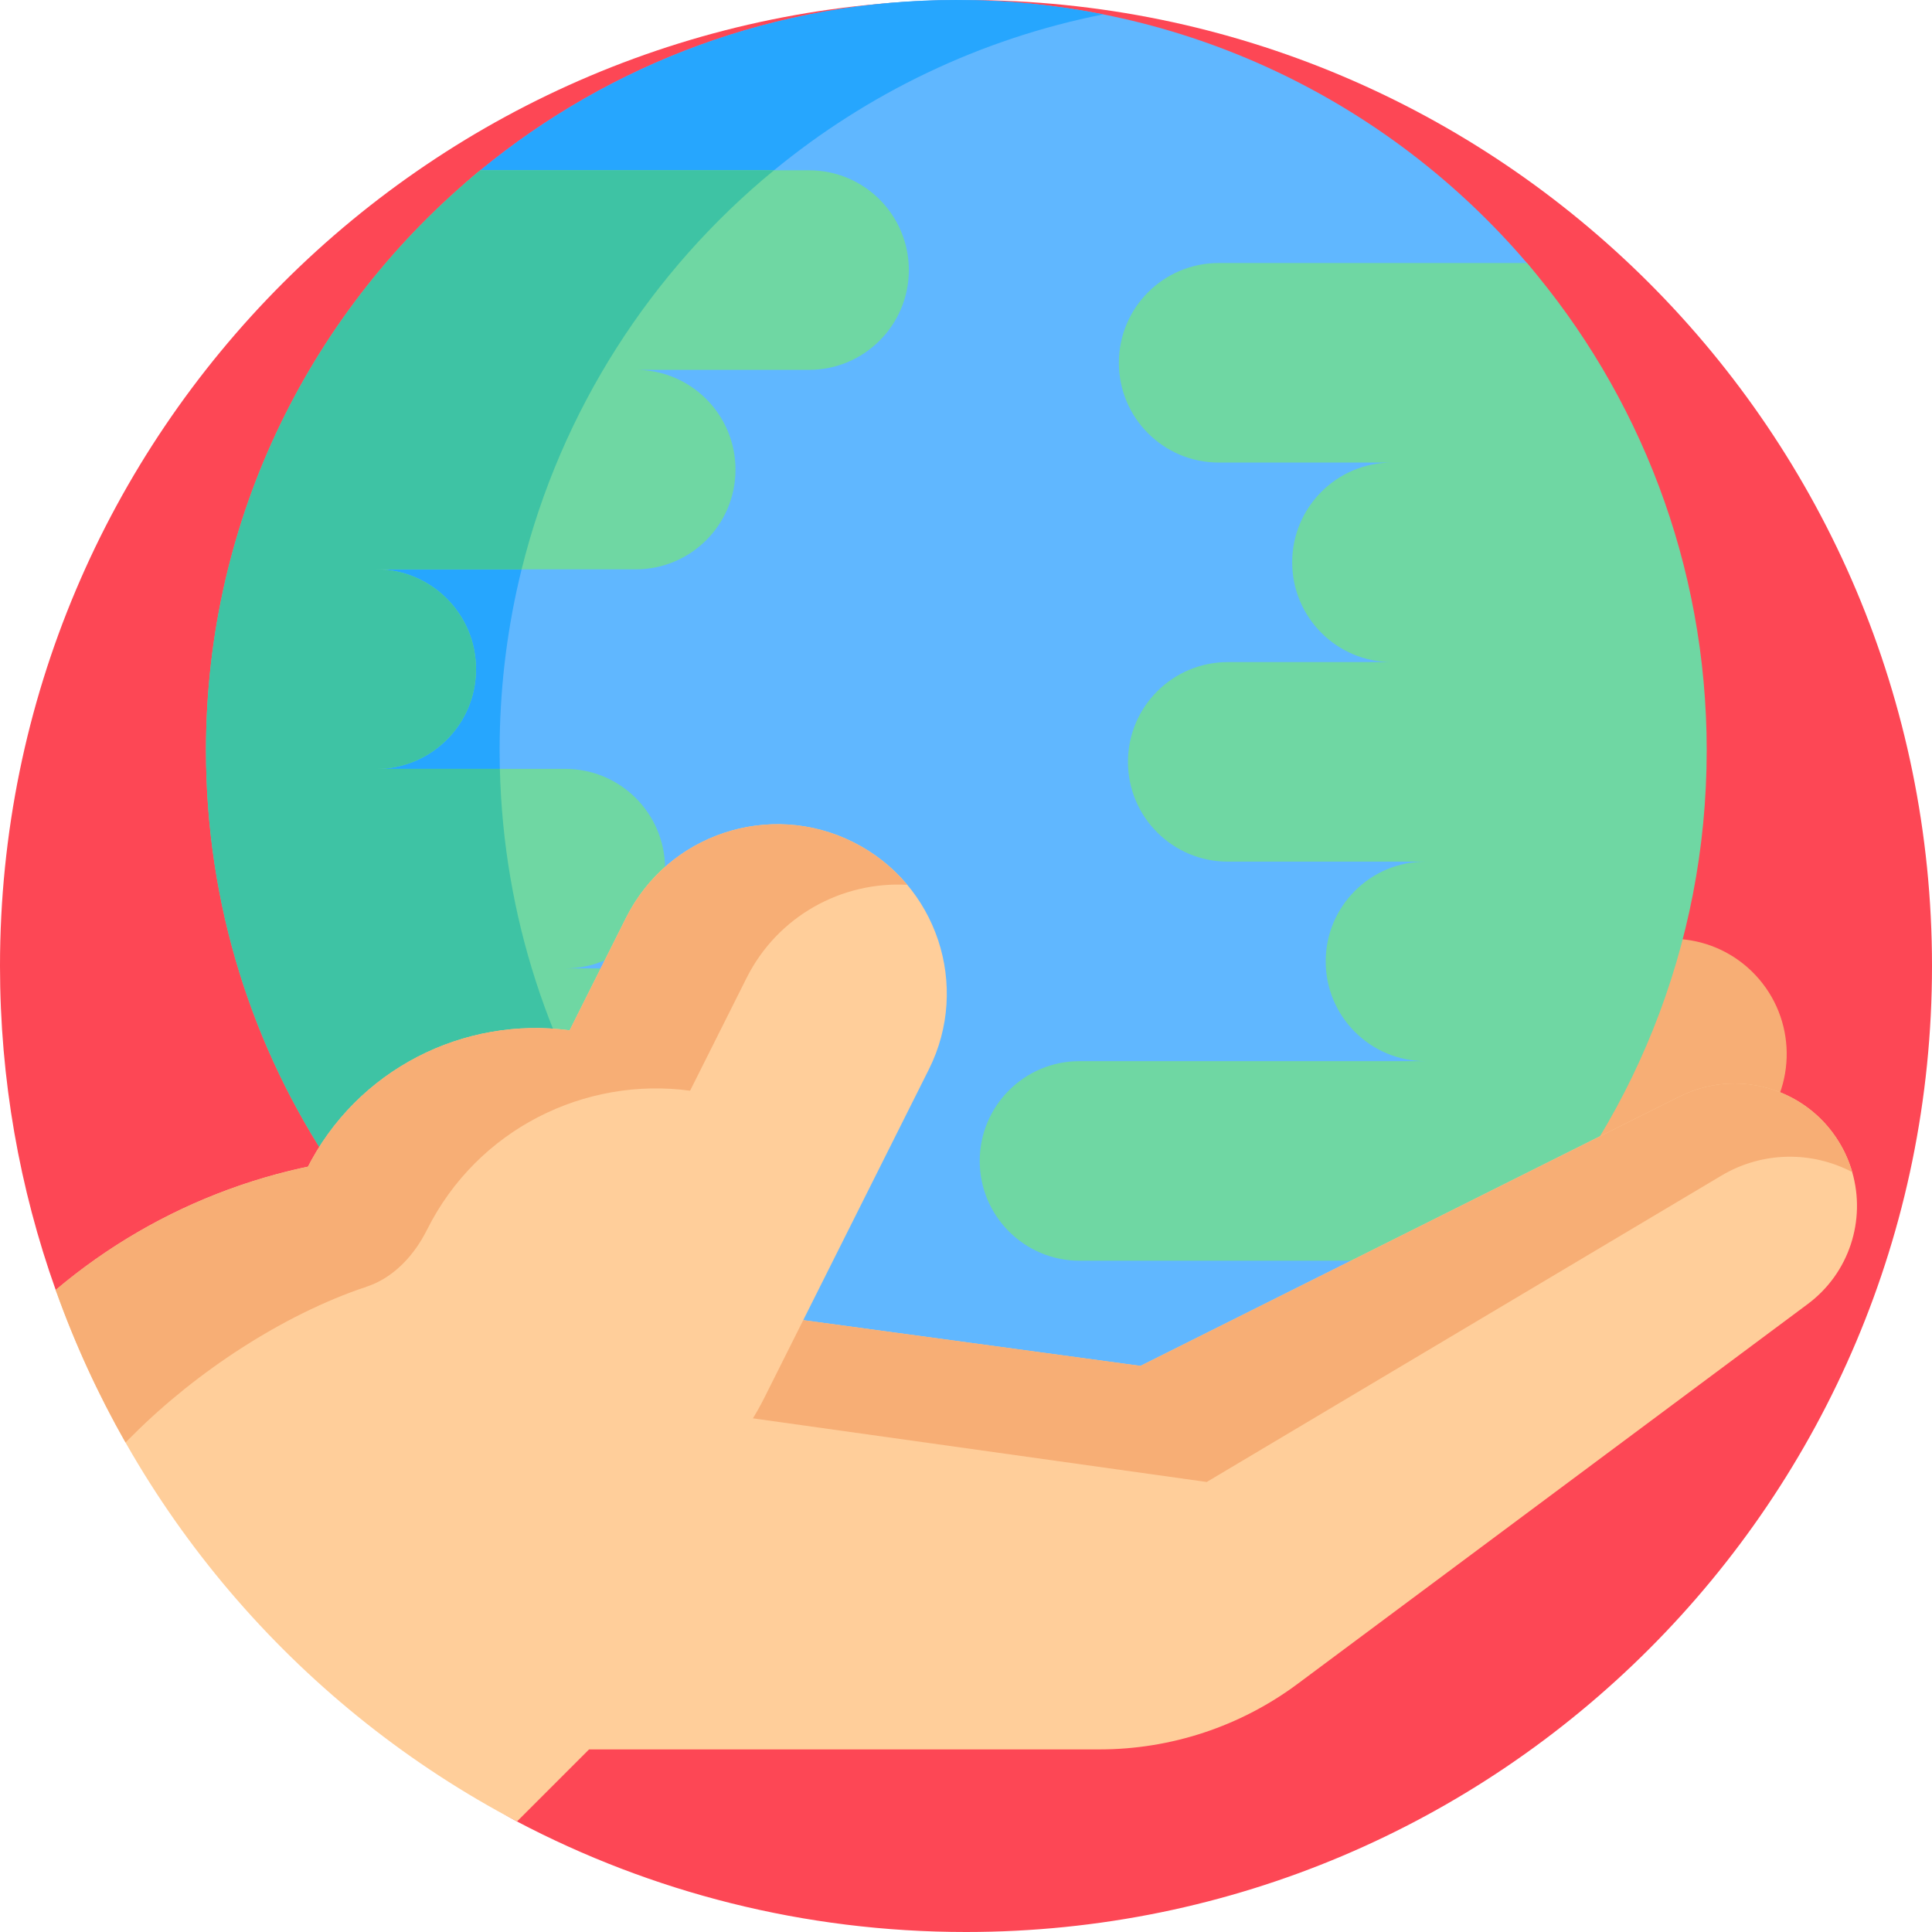 <svg id="Capa_1" enable-background="new 0 0 512 512" height="512" viewBox="0 0 512 512" width="512" xmlns="http://www.w3.org/2000/svg"><g><path d="m512 256c0 141.38-114.62 256-256 256-42.96 0-83.44-10.58-118.99-29.29-43.45-22.85 7.088-65.07-17.112-107.671-7.29-12.82-100.128-19.099-105.138-33.179v-.01c-9.56-26.84-14.76-55.73-14.76-85.85 0-141.38 114.62-256 256-256s256 114.62 256 256z" fill="#fd4755"/><path d="m260.781 386.069 163.313-130.765c12.443-9.771 30.29-8.433 41.117 3.1 10.835 11.531 11.071 29.426.543 41.23l-105.566 118.403" fill="#f7ae75"/><g><path d="m407.108 198.851c0 52.24 25.045 99.762-7.888 135.25-36.321 39.119-88.186 63.601-145.778 63.601-68.86 0-129.541-35.001-165.226-88.176-21.244-31.632-7.053-69.703-7.053-110.674 0-61.935 1.746-117.254 46.134-153.724 34.318-28.198 78.257-45.128 126.145-45.128 60.531 0 114.736 27.046 151.216 69.703 29.704 34.748 2.45 79.847 2.45 129.148z" fill="#60b7ff"/><path d="m292.357 393.897c-12.584 2.493-25.594 3.806-38.916 3.806-68.86 0-129.54-35.001-165.225-88.178-21.244-31.63-6.76-69.699-6.76-110.673 0-61.931 1.455-117.252 45.839-153.721 34.317-28.196 78.259-45.13 126.146-45.13 13.314 0 26.332 1.305 38.916 3.806-32.678 6.478-62.467 20.965-87.246 41.324-44.392 36.469-72.705 91.79-72.705 153.721 0 40.974 12.382 79.043 33.626 110.673 28.787 42.893 73.831 73.964 126.325 84.372z" fill="#26a6fe"/><g fill="#6fd7a3"><path d="m214.416 98.012h-45.941c7.3 0 13.907 2.957 18.689 7.74 4.792 4.782 7.749 11.399 7.749 18.698 0 14.599-11.839 26.438-26.438 26.438h-68.767c7.3 0 13.907 2.957 18.689 7.74 4.792 4.792 7.749 11.399 7.749 18.698 0 14.599-11.839 26.438-26.438 26.438h50.106c14.599 0 26.438 11.839 26.438 26.438 0 14.609-11.839 26.438-26.438 26.438h43.545c7.3 0 13.907 2.957 18.698 7.749 4.782 4.782 7.74 11.389 7.74 18.698 0 14.599-11.839 26.438-26.438 26.438h-105.143c-21.244-31.632-33.625-69.703-33.625-110.674 0-61.935 28.319-117.254 72.707-153.724h87.119c14.599 0 26.438 11.839 26.438 26.438-.001 14.609-11.839 26.447-26.439 26.447z"/><path d="m452.293 198.851c0 52.24-20.14 99.762-53.072 135.25h-113.146c-7.3 0-13.907-2.957-18.689-7.749-4.792-4.782-7.749-11.389-7.749-18.689 0-14.609 11.839-26.447 26.438-26.447h91.695c-14.609 0-26.447-11.839-26.447-26.438 0-7.3 2.957-13.907 7.749-18.698 4.782-4.782 11.389-7.74 18.698-7.74h-52.408c-7.3 0-13.907-2.957-18.689-7.74-4.792-4.792-7.749-11.399-7.749-18.698 0-14.599 11.839-26.438 26.438-26.438h43.527c-7.3 0-13.916-2.957-18.698-7.74-4.792-4.792-7.749-11.399-7.749-18.698 0-14.609 11.839-26.447 26.447-26.447h-45.941c-14.599 0-26.438-11.839-26.438-26.438s11.839-26.438 26.438-26.438h81.71c29.704 34.748 47.635 79.847 47.635 129.148z"/></g><g><path d="m138.232 150.886h-38.527c7.302 0 13.912 2.959 18.689 7.744 4.793 4.793 7.752 11.395 7.752 18.697 0 14.595-11.838 26.441-26.441 26.441h32.764c.948 39.102 13.174 75.393 33.564 105.756h-77.816c-21.244-31.63-33.626-69.699-33.626-110.673 0-61.931 28.321-117.252 72.705-153.721h77.816c-32.539 26.728-56.44 63.593-66.88 105.756z" fill="#3ec3a4"/></g></g><g><path d="m479.05 345.6-36.64 27.28-98.54 73.37c-15.15 11.27-33.54 17.35-52.43 17.36h-135.33l-19.1 19.1c-56.53-29.72-100.59-79.98-122.25-140.85 27.36-23.14 62.14-35.96 98.24-35.96h22.57l-.01 33.47 53.69 7.28 112.99 15.33 142.94-71.43c8.6-4.28 18.25-4.41 26.57-1.08 6.27 2.5 11.78 6.96 15.55 13.1 1.59 2.57 2.76 5.28 3.56 8.05 3.66 12.69-.74 26.75-11.81 34.98z" fill="#ffce9a"/><path d="m490.862 310.62c-10.649-5.596-23.762-5.56-34.651.916l-136.416 81.205-144.84-20.31 14.288-25.781 113 15.319 142.937-71.411c15.053-7.509 33.334-2.304 42.124 12.019 1.584 2.563 2.767 5.276 3.558 8.043z" fill="#f7ae75"/><path d="m226.135 223.186c-22.158-11.102-49.121-2.138-60.222 20.02l-14.955 29.851c-27.918-3.779-56.37 10.213-69.694 36.809-16.77 33.472-3.23 74.2 30.242 90.97s74.2 3.23 90.97-30.242l43.681-87.185c11.099-22.159 2.136-49.121-20.022-60.223z" fill="#ffce9a"/><g fill="#f7ae75"><path d="m96.92 341.06c-22.04 7.42-44.91 22.49-61.67 39.24l-1.98 1.98c-7.29-12.82-13.5-26.34-18.51-40.42v-.01c21.74-18.37 48.16-30.24 76.2-34.34z"/><path d="m240.439 234.487c-17.307-.957-34.347 8.232-42.601 24.707l-14.956 29.851c-27.918-3.775-56.373 10.22-69.696 36.812-14.001 27.945-48.698 17.476-31.928-15.996 13.331-26.595 41.778-40.587 69.696-36.812l14.958-29.843c11.103-22.162 38.063-31.124 60.225-20.021 5.676 2.844 10.481 6.723 14.302 11.302z"/></g></g></g></svg>